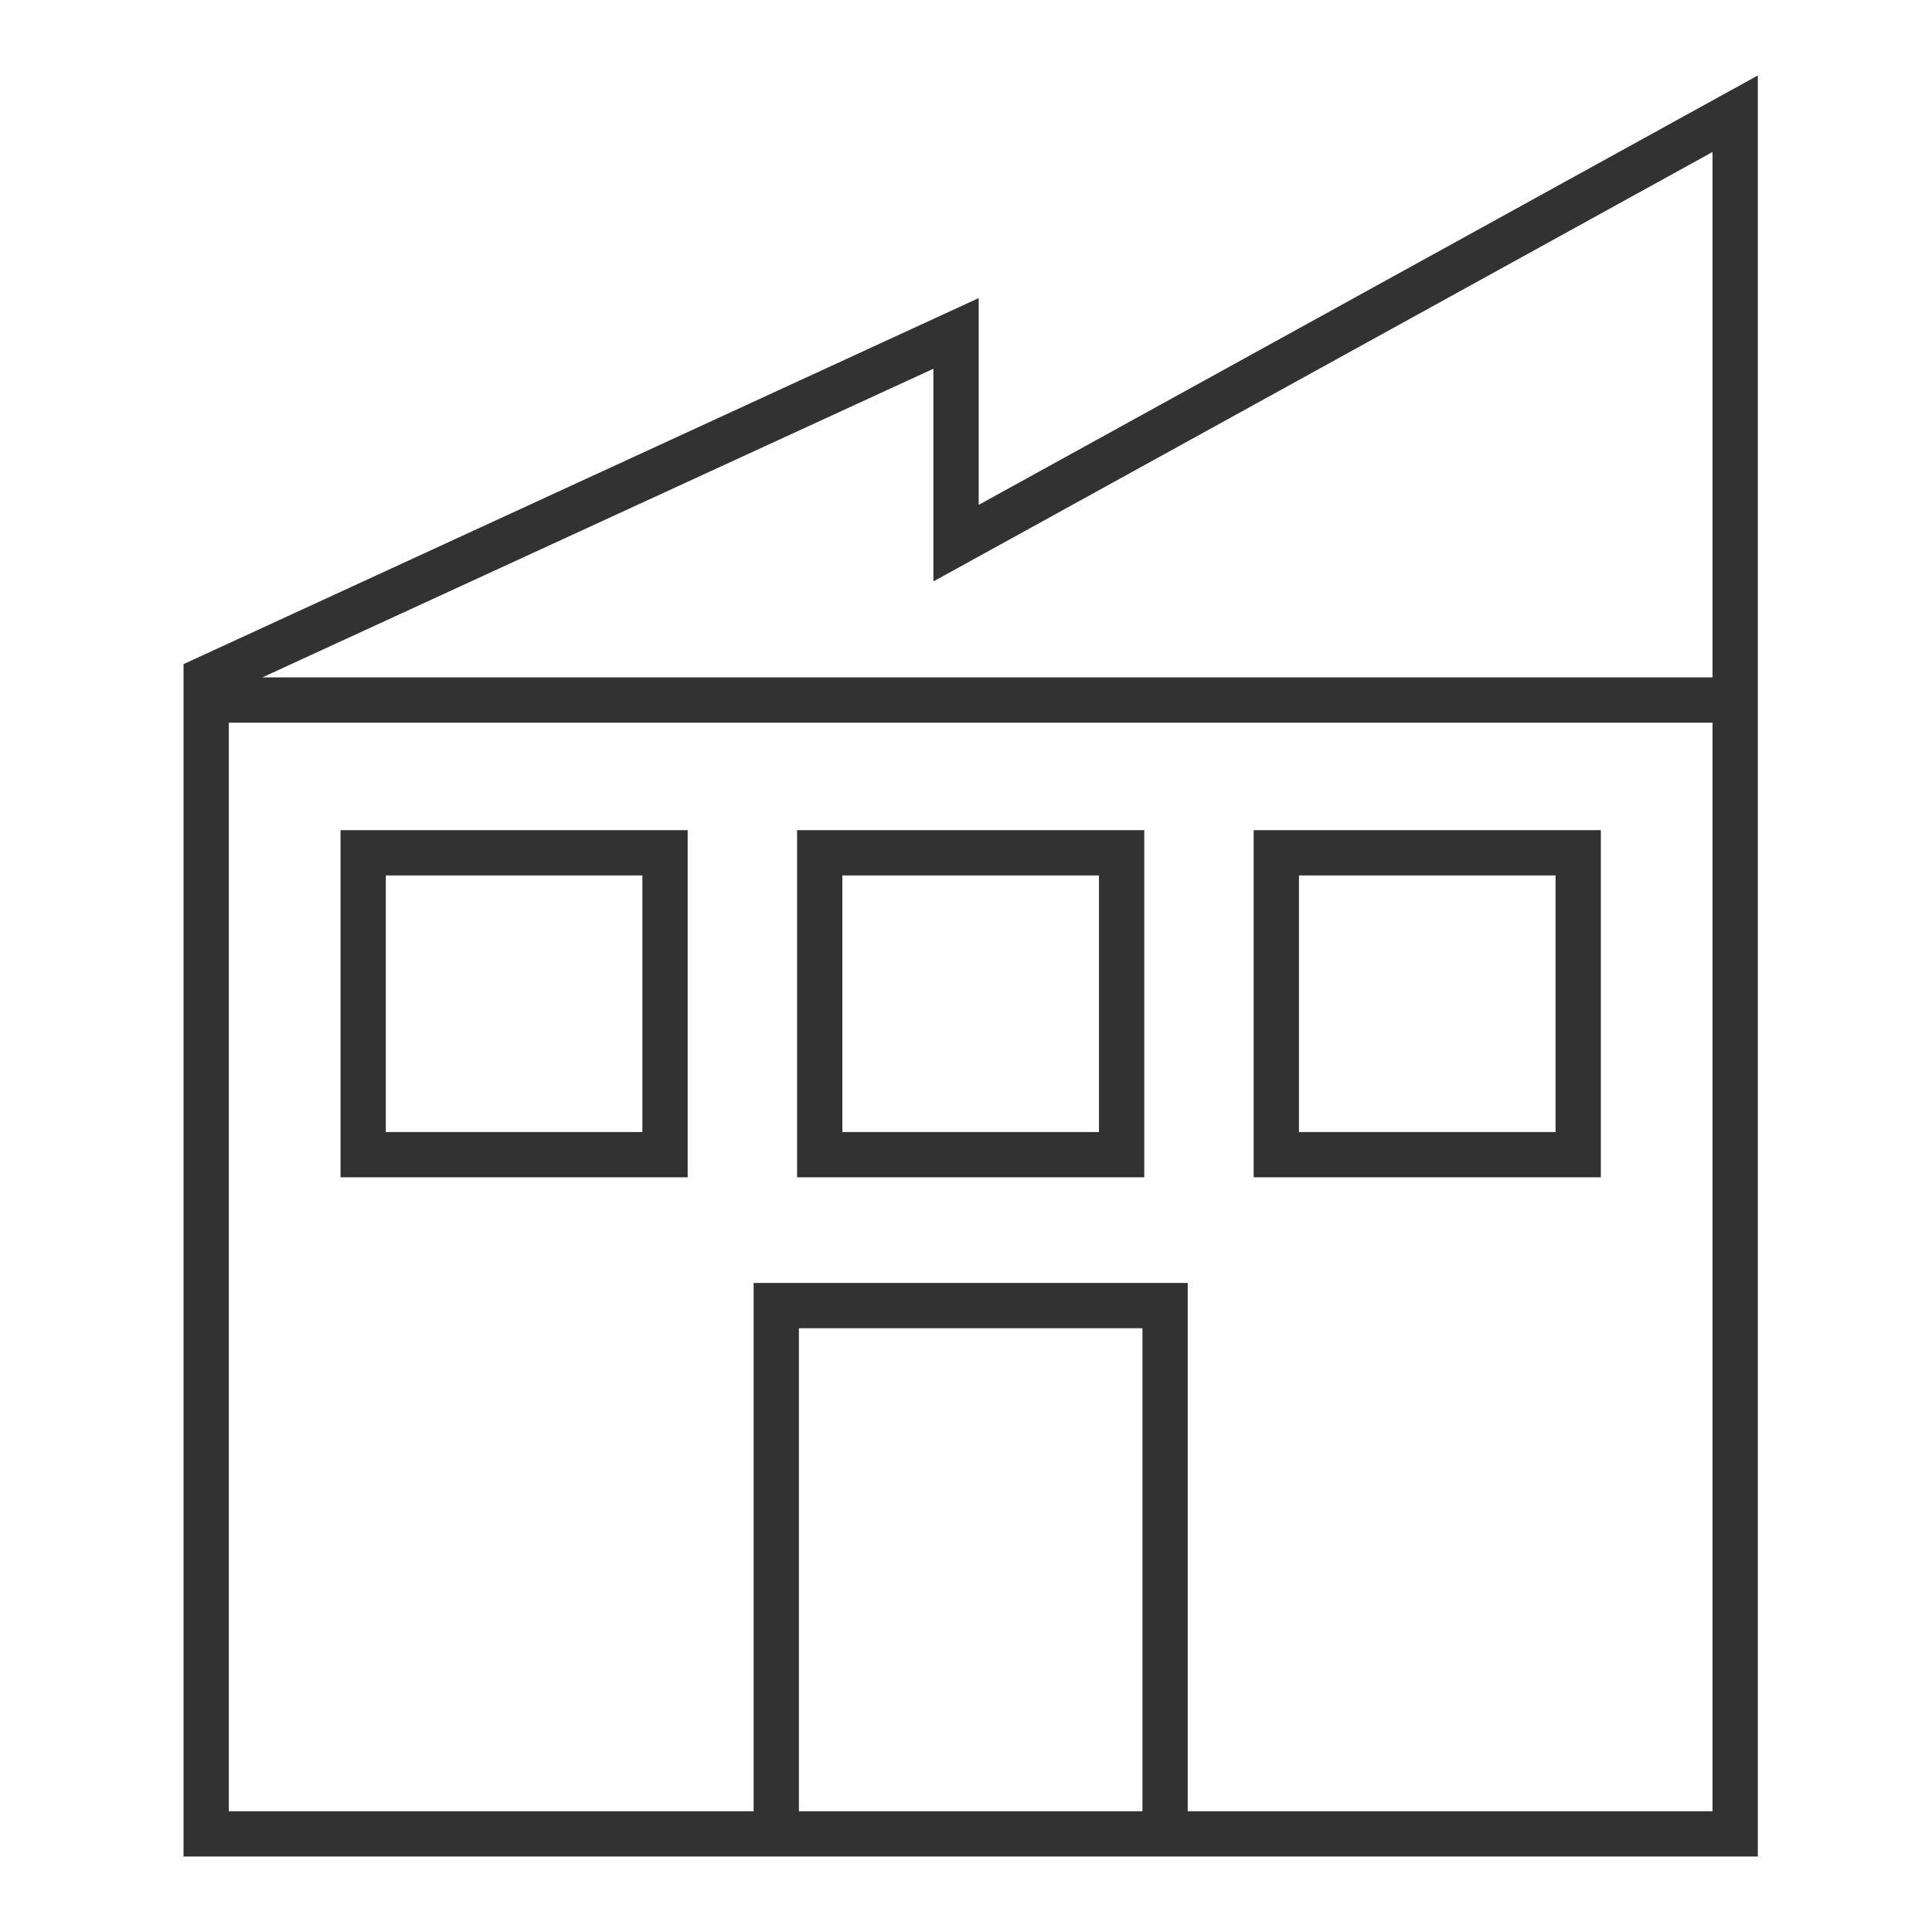 <svg id="Icons" xmlns="http://www.w3.org/2000/svg" viewBox="0 0 128 128"><defs><style>.cls-1{fill:#323232;}</style></defs><path class="cls-1" d="M64.84,33.45V19.75L12.16,44v79h104.3V5ZM75.69,120H52.93V88H75.69Zm37.77,0H78.69V85H49.93v35H15.16V47.88h98.3Zm0-75.12H17.38L61.84,24.43V38.52l4.45-2.45,47.17-26Z"/><path class="cls-1" d="M45.56,55h-23V78h23Zm-3,20h-17V58h17Z"/><path class="cls-1" d="M75.81,55h-23V78h23Zm-3,20h-17V58h17Z"/><path class="cls-1" d="M106.06,55h-23V78h23Zm-3,20h-17V58h17Z"/></svg>